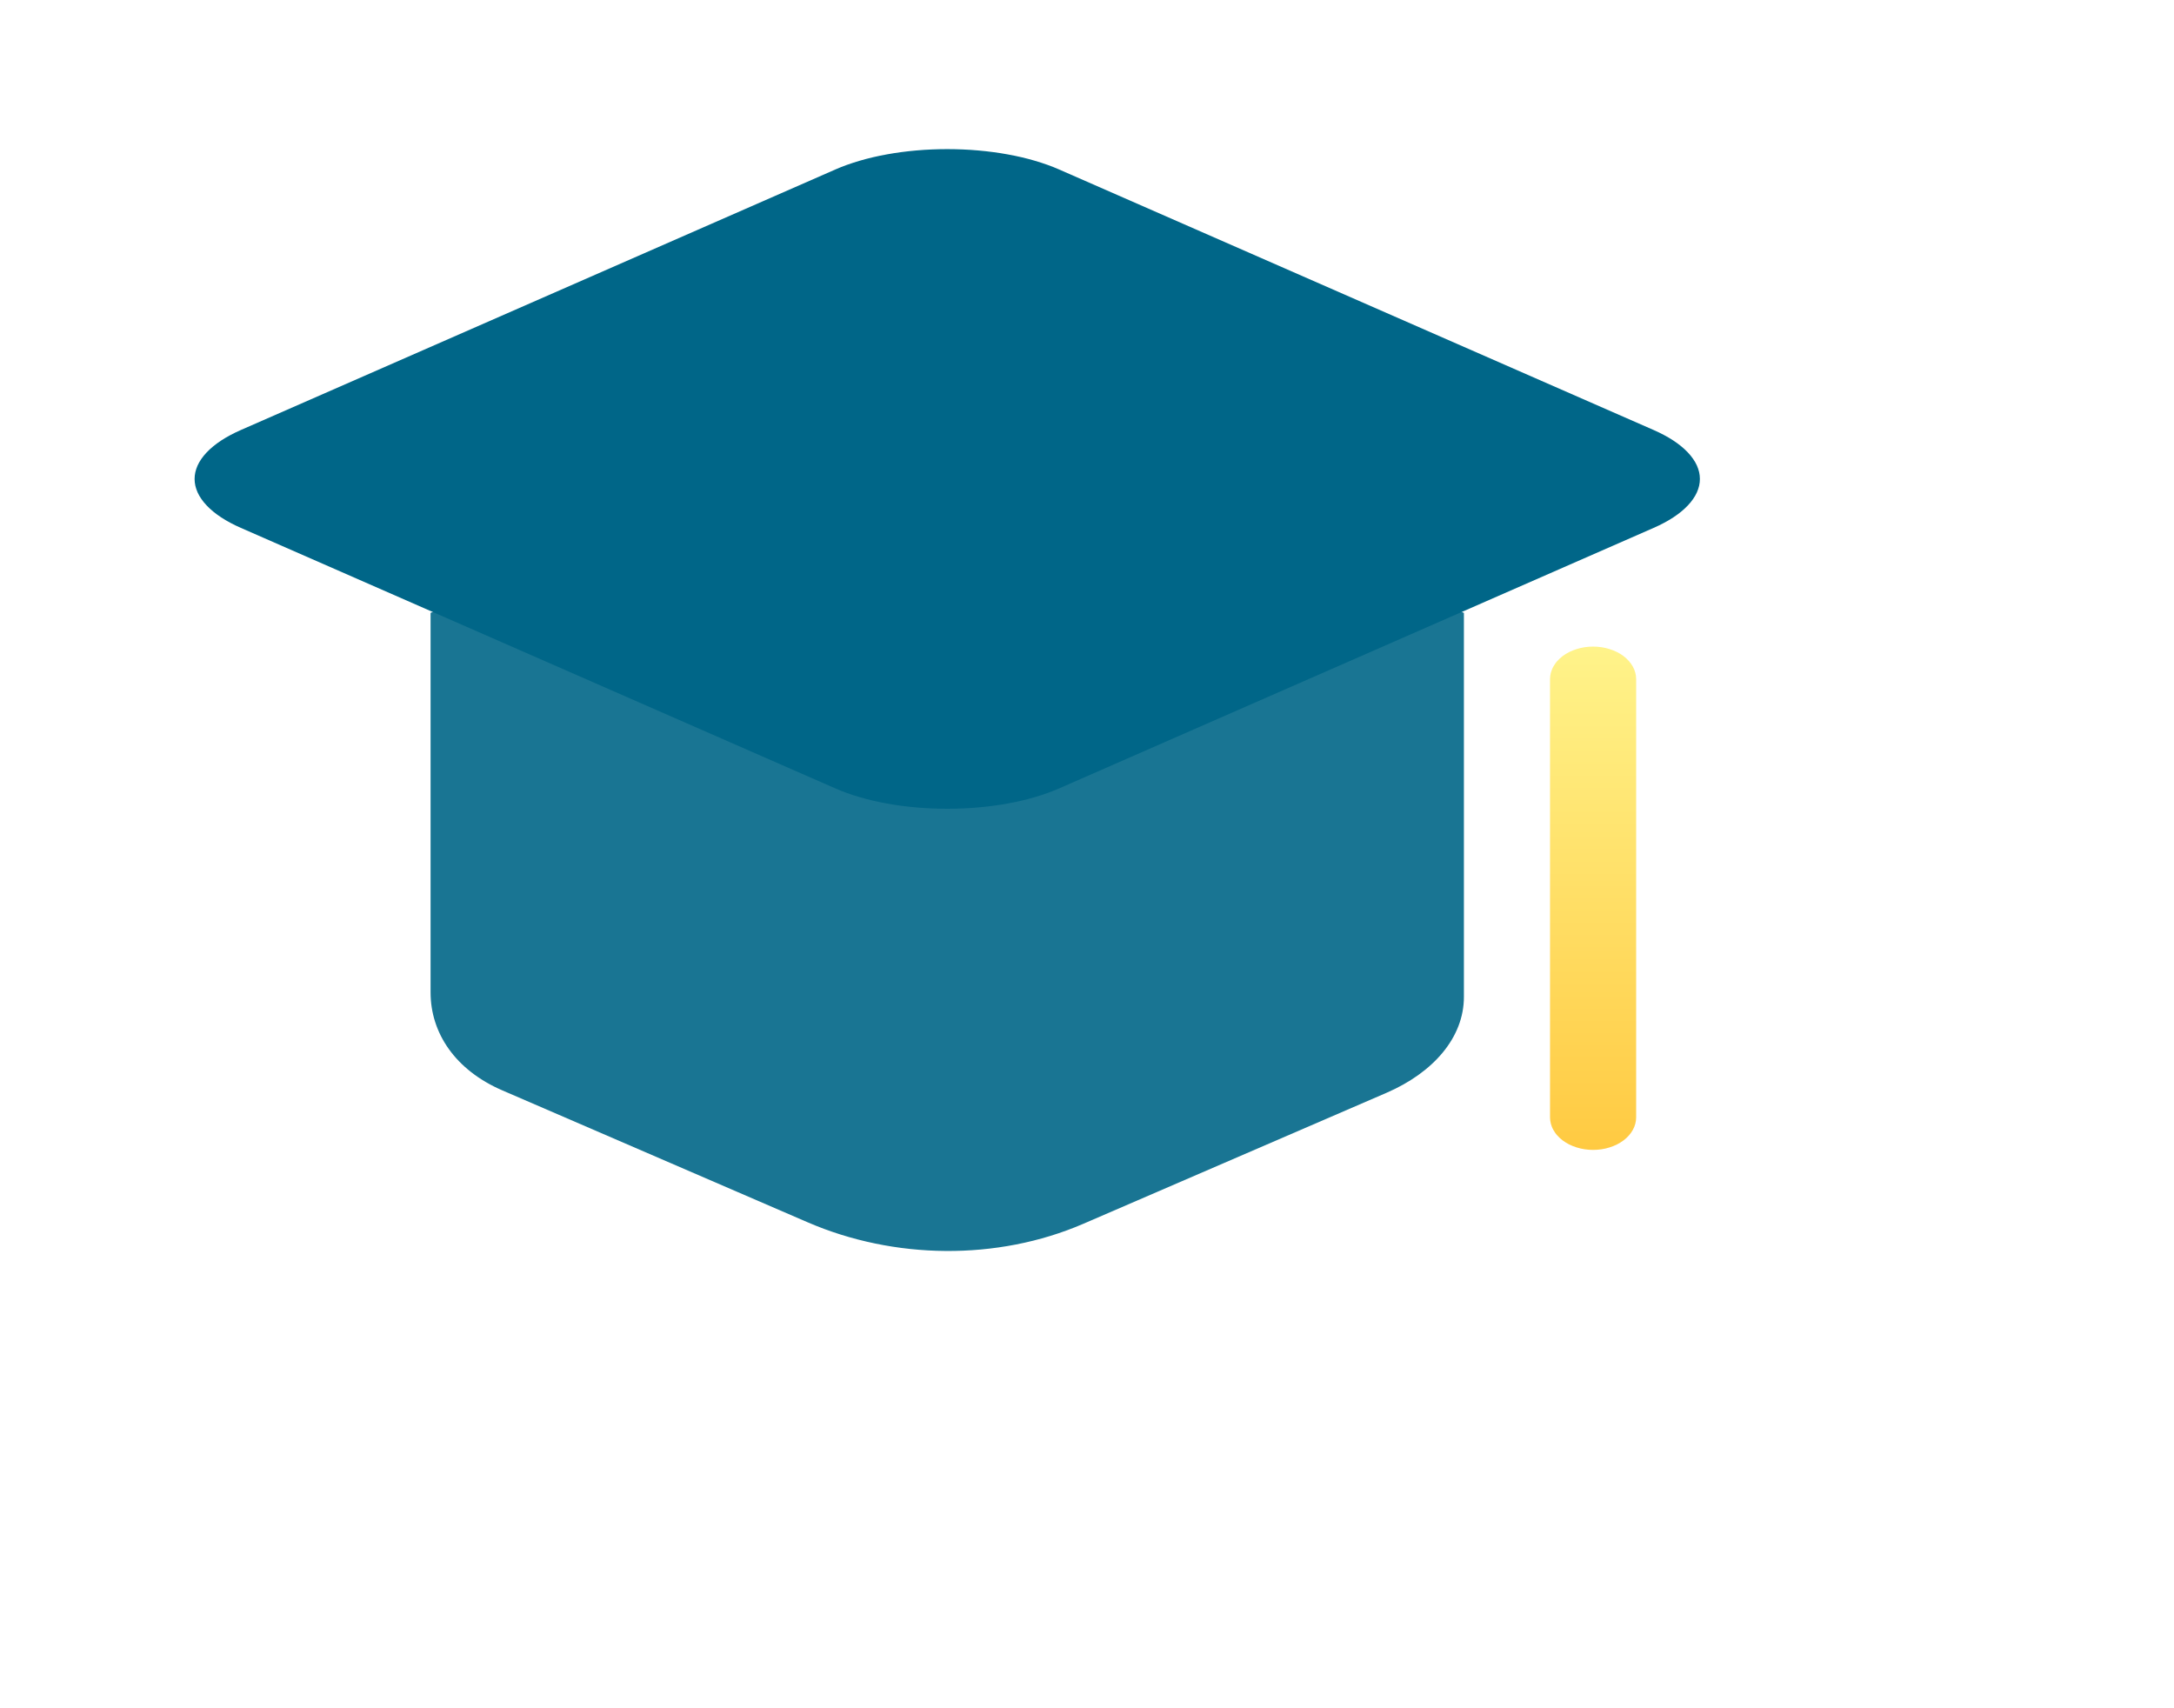 <svg width="70" height="55" viewBox="0 0 70 55" fill="none" xmlns="http://www.w3.org/2000/svg">
<path fill-rule="evenodd" clip-rule="evenodd" d="M30.5 12.545C36.045 14.941 41.591 17.337 47.136 19.733C47.136 23.854 47.136 27.975 47.136 32.095C47.136 33.407 46.15 34.534 44.641 35.186C41.389 36.591 38.136 37.996 34.884 39.401C32.109 40.6 28.783 40.554 26.008 39.355C22.729 37.938 19.45 36.522 16.171 35.105C14.662 34.453 13.864 33.263 13.864 31.952C13.864 27.879 13.864 23.806 13.864 19.733C19.409 17.337 24.954 14.941 30.5 12.545Z" fill="url(#paint0_linear_155_1827)"/>
<path d="M7.755 13.845L26.904 5.454C26.963 5.428 27.023 5.403 27.085 5.378C27.146 5.354 27.209 5.33 27.274 5.307C27.338 5.284 27.404 5.261 27.471 5.24C27.537 5.218 27.605 5.197 27.675 5.177C27.744 5.156 27.814 5.137 27.886 5.118C27.957 5.099 28.029 5.081 28.103 5.064C28.176 5.047 28.25 5.031 28.326 5.015C28.401 4.999 28.477 4.985 28.554 4.971C28.631 4.957 28.708 4.944 28.787 4.931C28.865 4.919 28.944 4.908 29.024 4.897C29.103 4.886 29.184 4.877 29.264 4.868C29.345 4.859 29.426 4.851 29.508 4.844C29.59 4.837 29.672 4.831 29.754 4.825C29.836 4.82 29.919 4.815 30.002 4.812C30.084 4.808 30.167 4.806 30.25 4.804C30.334 4.802 30.417 4.801 30.5 4.801C30.583 4.801 30.666 4.802 30.75 4.804C30.833 4.806 30.916 4.808 30.998 4.812C31.081 4.815 31.164 4.82 31.246 4.825C31.328 4.831 31.41 4.837 31.492 4.844C31.574 4.851 31.655 4.859 31.736 4.868C31.816 4.877 31.897 4.886 31.976 4.897C32.056 4.908 32.135 4.919 32.213 4.931C32.292 4.944 32.369 4.957 32.446 4.971C32.523 4.985 32.599 4.999 32.674 5.015C32.75 5.031 32.824 5.047 32.897 5.064C32.971 5.081 33.043 5.099 33.114 5.118C33.186 5.137 33.256 5.156 33.325 5.177C33.395 5.197 33.463 5.218 33.529 5.24C33.596 5.261 33.662 5.284 33.726 5.307C33.791 5.33 33.854 5.354 33.915 5.378C33.977 5.403 34.037 5.428 34.096 5.454L53.245 13.845C53.304 13.87 53.361 13.897 53.417 13.924C53.473 13.951 53.527 13.979 53.58 14.007C53.633 14.035 53.684 14.064 53.734 14.093C53.783 14.122 53.831 14.152 53.877 14.182C53.924 14.213 53.968 14.243 54.011 14.275C54.054 14.306 54.095 14.338 54.134 14.37C54.173 14.402 54.211 14.435 54.246 14.468C54.282 14.501 54.315 14.534 54.347 14.568C54.379 14.601 54.409 14.635 54.437 14.67C54.465 14.704 54.491 14.739 54.515 14.774C54.54 14.809 54.562 14.844 54.582 14.879C54.602 14.914 54.62 14.95 54.637 14.986C54.653 15.021 54.667 15.057 54.679 15.094C54.692 15.13 54.702 15.166 54.71 15.202C54.718 15.238 54.724 15.275 54.728 15.311C54.732 15.348 54.734 15.384 54.734 15.42C54.734 15.457 54.732 15.493 54.728 15.53C54.724 15.566 54.718 15.603 54.71 15.639C54.702 15.675 54.692 15.711 54.679 15.747C54.667 15.784 54.653 15.819 54.637 15.855C54.62 15.891 54.602 15.927 54.582 15.962C54.562 15.997 54.54 16.032 54.515 16.067C54.491 16.102 54.465 16.137 54.437 16.171C54.409 16.206 54.379 16.239 54.347 16.273C54.315 16.307 54.282 16.34 54.246 16.373C54.211 16.406 54.173 16.439 54.134 16.471C54.095 16.503 54.054 16.535 54.011 16.566C53.968 16.597 53.923 16.628 53.877 16.659C53.831 16.689 53.783 16.719 53.734 16.748C53.684 16.777 53.633 16.806 53.58 16.834C53.527 16.862 53.473 16.89 53.417 16.917C53.361 16.944 53.304 16.97 53.245 16.996L34.096 25.387C34.037 25.413 33.977 25.438 33.915 25.462C33.854 25.487 33.791 25.511 33.726 25.534C33.662 25.557 33.596 25.579 33.529 25.601C33.463 25.623 33.395 25.644 33.325 25.664C33.256 25.684 33.186 25.704 33.114 25.723C33.043 25.741 32.971 25.759 32.897 25.777C32.824 25.794 32.75 25.81 32.674 25.826C32.599 25.841 32.523 25.856 32.446 25.87C32.369 25.884 32.292 25.897 32.213 25.91C32.135 25.922 32.056 25.933 31.976 25.944C31.897 25.954 31.816 25.964 31.736 25.973C31.655 25.982 31.574 25.99 31.492 25.997C31.41 26.004 31.328 26.01 31.246 26.016C31.164 26.021 31.081 26.026 30.998 26.029C30.916 26.033 30.833 26.035 30.75 26.037C30.666 26.039 30.583 26.04 30.5 26.04C30.417 26.04 30.334 26.039 30.25 26.037C30.167 26.035 30.084 26.033 30.002 26.029C29.919 26.026 29.836 26.021 29.754 26.016C29.672 26.01 29.59 26.004 29.508 25.997C29.426 25.99 29.345 25.982 29.264 25.973C29.184 25.964 29.103 25.954 29.024 25.944C28.944 25.933 28.865 25.922 28.787 25.91C28.708 25.897 28.631 25.884 28.554 25.87C28.477 25.856 28.401 25.841 28.326 25.826C28.25 25.81 28.176 25.794 28.103 25.777C28.029 25.759 27.957 25.741 27.886 25.723C27.814 25.704 27.744 25.684 27.675 25.664C27.605 25.644 27.537 25.623 27.471 25.601C27.404 25.579 27.338 25.557 27.274 25.534C27.209 25.511 27.146 25.487 27.085 25.462C27.023 25.438 26.963 25.413 26.904 25.387L7.755 16.996C7.696 16.97 7.639 16.944 7.583 16.917C7.527 16.89 7.473 16.862 7.42 16.834C7.367 16.806 7.316 16.777 7.266 16.748C7.217 16.719 7.169 16.689 7.123 16.659C7.076 16.628 7.032 16.597 6.989 16.566C6.946 16.535 6.905 16.503 6.866 16.471C6.827 16.439 6.789 16.406 6.754 16.373C6.718 16.34 6.685 16.307 6.653 16.273C6.621 16.239 6.591 16.206 6.563 16.171C6.535 16.137 6.509 16.102 6.485 16.067C6.46 16.032 6.438 15.997 6.418 15.962C6.398 15.927 6.38 15.891 6.363 15.855C6.347 15.819 6.333 15.784 6.321 15.747C6.308 15.711 6.298 15.675 6.29 15.639C6.282 15.603 6.276 15.566 6.272 15.53C6.268 15.493 6.266 15.457 6.266 15.42C6.266 15.384 6.268 15.348 6.272 15.311C6.276 15.275 6.282 15.238 6.29 15.202C6.298 15.166 6.308 15.13 6.321 15.094C6.333 15.057 6.347 15.021 6.363 14.986C6.38 14.95 6.398 14.914 6.418 14.879C6.438 14.844 6.46 14.809 6.485 14.774C6.509 14.739 6.535 14.704 6.563 14.67C6.591 14.635 6.621 14.601 6.653 14.568C6.685 14.534 6.718 14.501 6.754 14.468C6.789 14.435 6.827 14.402 6.866 14.37C6.905 14.338 6.946 14.306 6.989 14.275C7.032 14.243 7.076 14.213 7.123 14.182C7.169 14.152 7.217 14.122 7.266 14.093C7.316 14.064 7.367 14.035 7.42 14.007C7.473 13.979 7.527 13.951 7.583 13.924C7.639 13.897 7.696 13.87 7.755 13.845Z" fill="url(#paint1_linear_155_1827)"/>
<g filter="url(#filter0_d_155_1827)">
<path d="M51.295 18.818C51.341 18.818 51.386 18.82 51.431 18.823C51.477 18.827 51.521 18.832 51.566 18.838C51.611 18.845 51.654 18.853 51.698 18.863C51.741 18.873 51.784 18.885 51.826 18.898C51.868 18.911 51.909 18.925 51.949 18.942C51.989 18.958 52.028 18.975 52.066 18.994C52.103 19.014 52.14 19.034 52.175 19.055C52.21 19.077 52.244 19.1 52.276 19.124C52.308 19.149 52.338 19.174 52.367 19.201C52.396 19.227 52.423 19.254 52.448 19.283C52.473 19.311 52.497 19.341 52.518 19.371C52.539 19.401 52.559 19.432 52.576 19.464C52.594 19.495 52.609 19.527 52.622 19.56C52.635 19.593 52.646 19.626 52.655 19.66C52.664 19.693 52.671 19.727 52.675 19.761C52.68 19.795 52.682 19.829 52.682 19.864V33.977C52.682 34.012 52.68 34.046 52.675 34.08C52.671 34.114 52.664 34.148 52.655 34.181C52.646 34.215 52.635 34.248 52.622 34.281C52.609 34.314 52.594 34.346 52.576 34.377C52.559 34.409 52.539 34.44 52.518 34.47C52.497 34.5 52.473 34.53 52.448 34.558C52.423 34.587 52.396 34.614 52.367 34.641C52.338 34.667 52.308 34.692 52.276 34.717C52.244 34.741 52.21 34.764 52.175 34.785C52.14 34.807 52.103 34.828 52.066 34.847C52.028 34.866 51.989 34.883 51.949 34.899C51.909 34.916 51.868 34.93 51.826 34.943C51.784 34.956 51.741 34.968 51.698 34.978C51.654 34.988 51.611 34.996 51.566 35.003C51.521 35.009 51.477 35.014 51.431 35.018C51.386 35.021 51.341 35.023 51.295 35.023C51.25 35.023 51.205 35.021 51.16 35.018C51.114 35.014 51.069 35.009 51.025 35.003C50.98 34.996 50.937 34.988 50.893 34.978C50.85 34.968 50.807 34.956 50.765 34.943C50.723 34.93 50.682 34.916 50.642 34.899C50.602 34.883 50.563 34.866 50.525 34.847C50.487 34.828 50.451 34.807 50.416 34.785C50.381 34.764 50.347 34.741 50.315 34.717C50.283 34.692 50.253 34.667 50.224 34.641C50.195 34.614 50.168 34.587 50.143 34.558C50.117 34.53 50.094 34.5 50.073 34.47C50.051 34.44 50.032 34.409 50.015 34.377C49.997 34.346 49.982 34.314 49.969 34.281C49.956 34.248 49.945 34.215 49.936 34.181C49.927 34.148 49.92 34.114 49.916 34.08C49.911 34.046 49.909 34.012 49.909 33.977V19.864C49.909 19.829 49.911 19.795 49.916 19.761C49.92 19.727 49.927 19.693 49.936 19.66C49.945 19.626 49.956 19.593 49.969 19.56C49.982 19.527 49.997 19.495 50.015 19.464C50.032 19.432 50.051 19.401 50.073 19.371C50.094 19.341 50.117 19.311 50.143 19.283C50.168 19.254 50.195 19.227 50.224 19.201C50.253 19.174 50.283 19.149 50.315 19.124C50.347 19.1 50.381 19.077 50.416 19.055C50.451 19.034 50.487 19.014 50.525 18.994C50.563 18.975 50.602 18.958 50.642 18.942C50.682 18.925 50.723 18.911 50.765 18.898C50.807 18.885 50.85 18.873 50.893 18.863C50.937 18.853 50.98 18.845 51.025 18.838C51.069 18.832 51.114 18.827 51.16 18.823C51.205 18.82 51.25 18.818 51.295 18.818Z" fill="url(#paint2_linear_155_1827)"/>
</g>
<defs>
<filter id="filter0_d_155_1827" x="32.909" y="3.818" width="36.773" height="50.205" filterUnits="userSpaceOnUse" color-interpolation-filters="sRGB">
<feFlood flood-opacity="0" result="BackgroundImageFix"/>
<feColorMatrix in="SourceAlpha" type="matrix" values="0 0 0 0 0 0 0 0 0 0 0 0 0 0 0 0 0 0 127 0" result="hardAlpha"/>
<feMorphology radius="1" operator="dilate" in="SourceAlpha" result="effect1_dropShadow_155_1827"/>
<feOffset dy="2"/>
<feGaussianBlur stdDeviation="8"/>
<feColorMatrix type="matrix" values="0 0 0 0 1 0 0 0 0 0.864 0 0 0 0 0.512 0 0 0 0.5 0"/>
<feBlend mode="normal" in2="BackgroundImageFix" result="effect1_dropShadow_155_1827"/>
<feBlend mode="normal" in="SourceGraphic" in2="effect1_dropShadow_155_1827" result="shape"/>
</filter>
<linearGradient id="paint0_linear_155_1827" x1="30.5" y1="12.545" x2="30.5" y2="40.278" gradientUnits="userSpaceOnUse">
<stop offset="0.734" stop-color="#006688" stop-opacity="0.9"/>
</linearGradient>
<linearGradient id="paint1_linear_155_1827" x1="30.5" y1="3.659" x2="30.5" y2="27.182" gradientUnits="userSpaceOnUse">
<stop offset="1" stop-color="#006688"/>
</linearGradient>
<linearGradient id="paint2_linear_155_1827" x1="51.295" y1="18.818" x2="51.295" y2="35.023" gradientUnits="userSpaceOnUse">
<stop stop-color="#FFF38A"/>
<stop offset="1" stop-color="#FFCA42"/>
</linearGradient>
</defs>
</svg>
